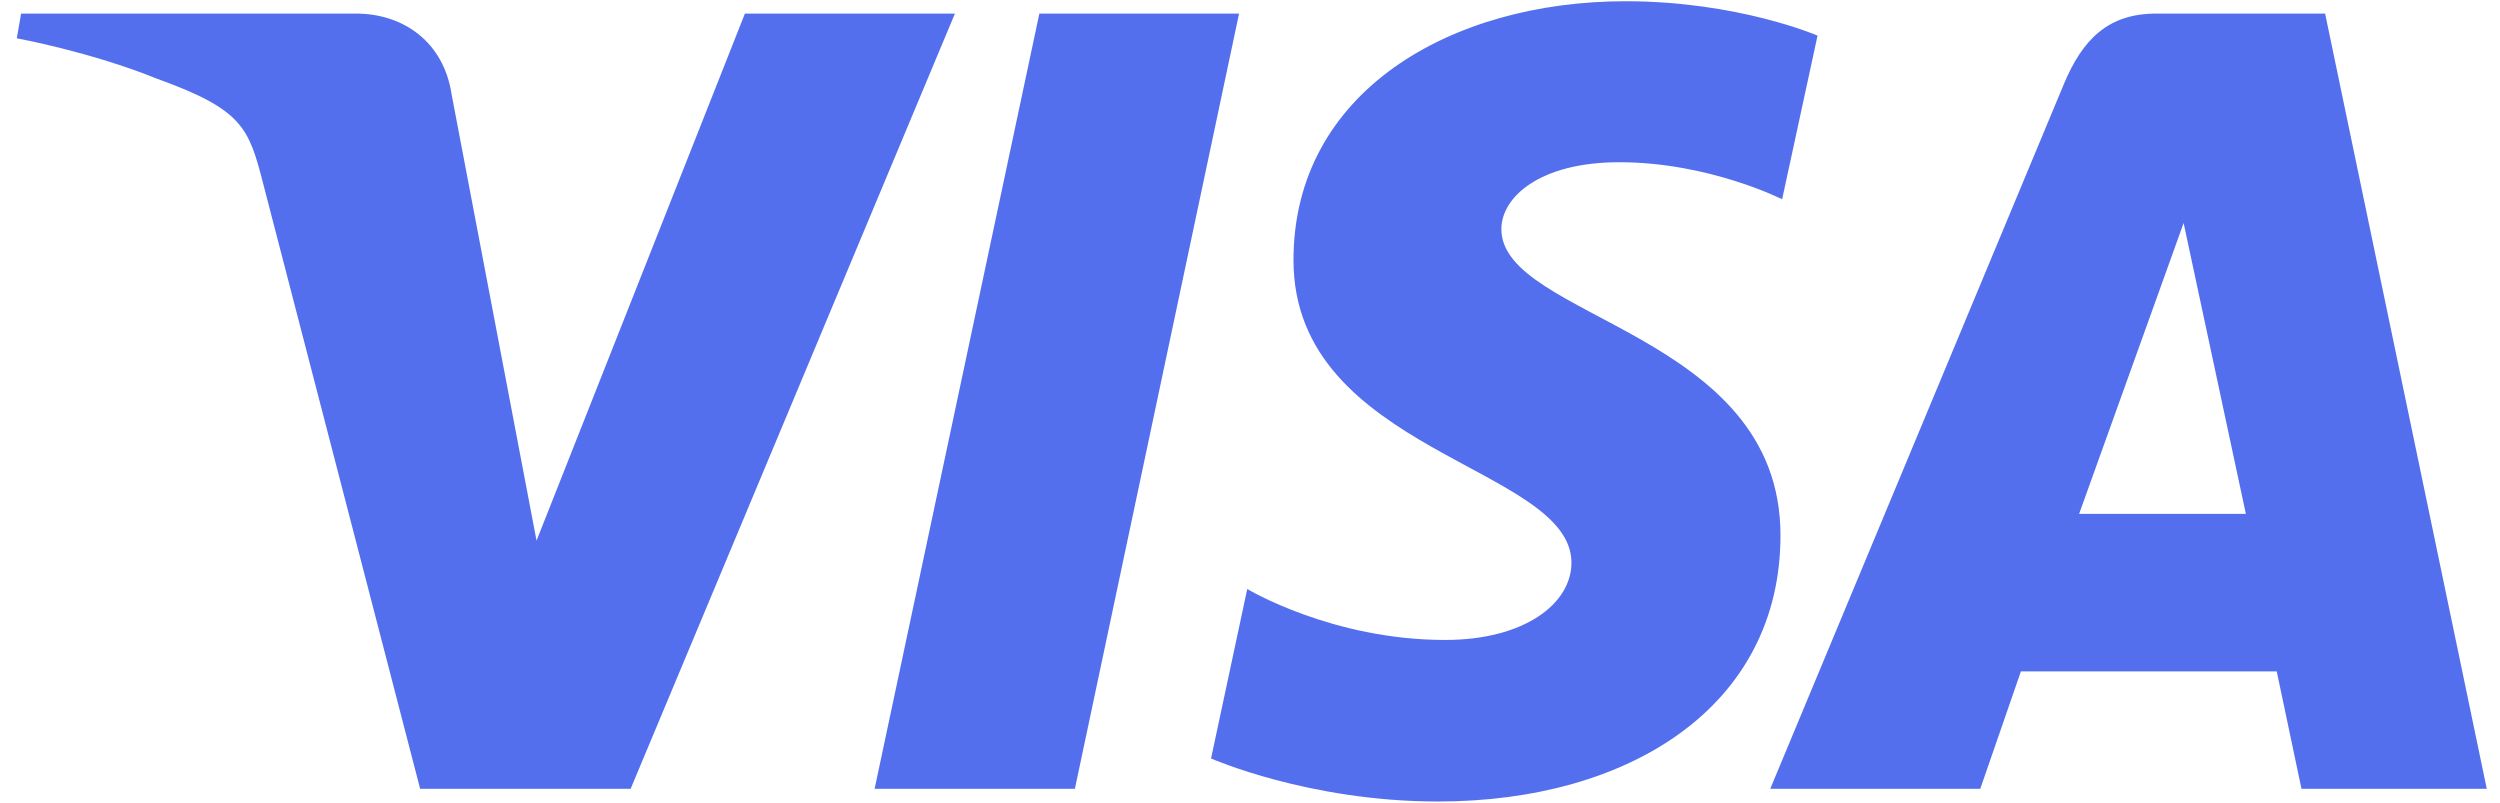 <svg width="109" height="35" viewBox="0 0 109 35" fill="none" xmlns="http://www.w3.org/2000/svg">
<g clip-path="url(#clip0_130_1290)">
<path d="M70.876 0.054C63.229 0.054 56.396 4.017 56.396 11.339C56.396 19.737 68.515 20.317 68.515 24.535C68.515 26.312 66.479 27.902 63.002 27.902C58.068 27.902 54.38 25.68 54.38 25.68L52.802 33.069C52.802 33.069 57.051 34.946 62.691 34.946C71.051 34.946 77.629 30.788 77.629 23.34C77.629 14.467 65.46 13.904 65.46 9.989C65.46 8.597 67.131 7.073 70.598 7.073C74.509 7.073 77.701 8.688 77.701 8.688L79.245 1.552C79.245 1.552 75.773 0.054 70.876 0.054ZM0.919 0.592L0.733 1.67C0.733 1.67 3.95 2.258 6.848 3.433C10.578 4.779 10.844 5.563 11.472 7.998L18.318 34.391H27.496L41.635 0.592H32.478L23.393 23.572L19.686 4.093C19.346 1.864 17.624 0.592 15.516 0.592H0.919ZM45.316 0.592L38.133 34.391H46.865L54.023 0.592H45.316ZM94.015 0.592C91.909 0.592 90.794 1.72 89.975 3.689L77.183 34.391H86.34L88.111 29.274H99.266L100.344 34.391H108.423L101.375 0.592H94.015ZM95.206 9.724L97.92 22.406H90.649L95.206 9.724Z" fill="#546FED"/>
</g>
<defs>
<clipPath id="clip0_130_1290">
<rect width="107.797" height="35" fill="white" transform="translate(0.68)"/>
</clipPath>
</defs>
</svg>
